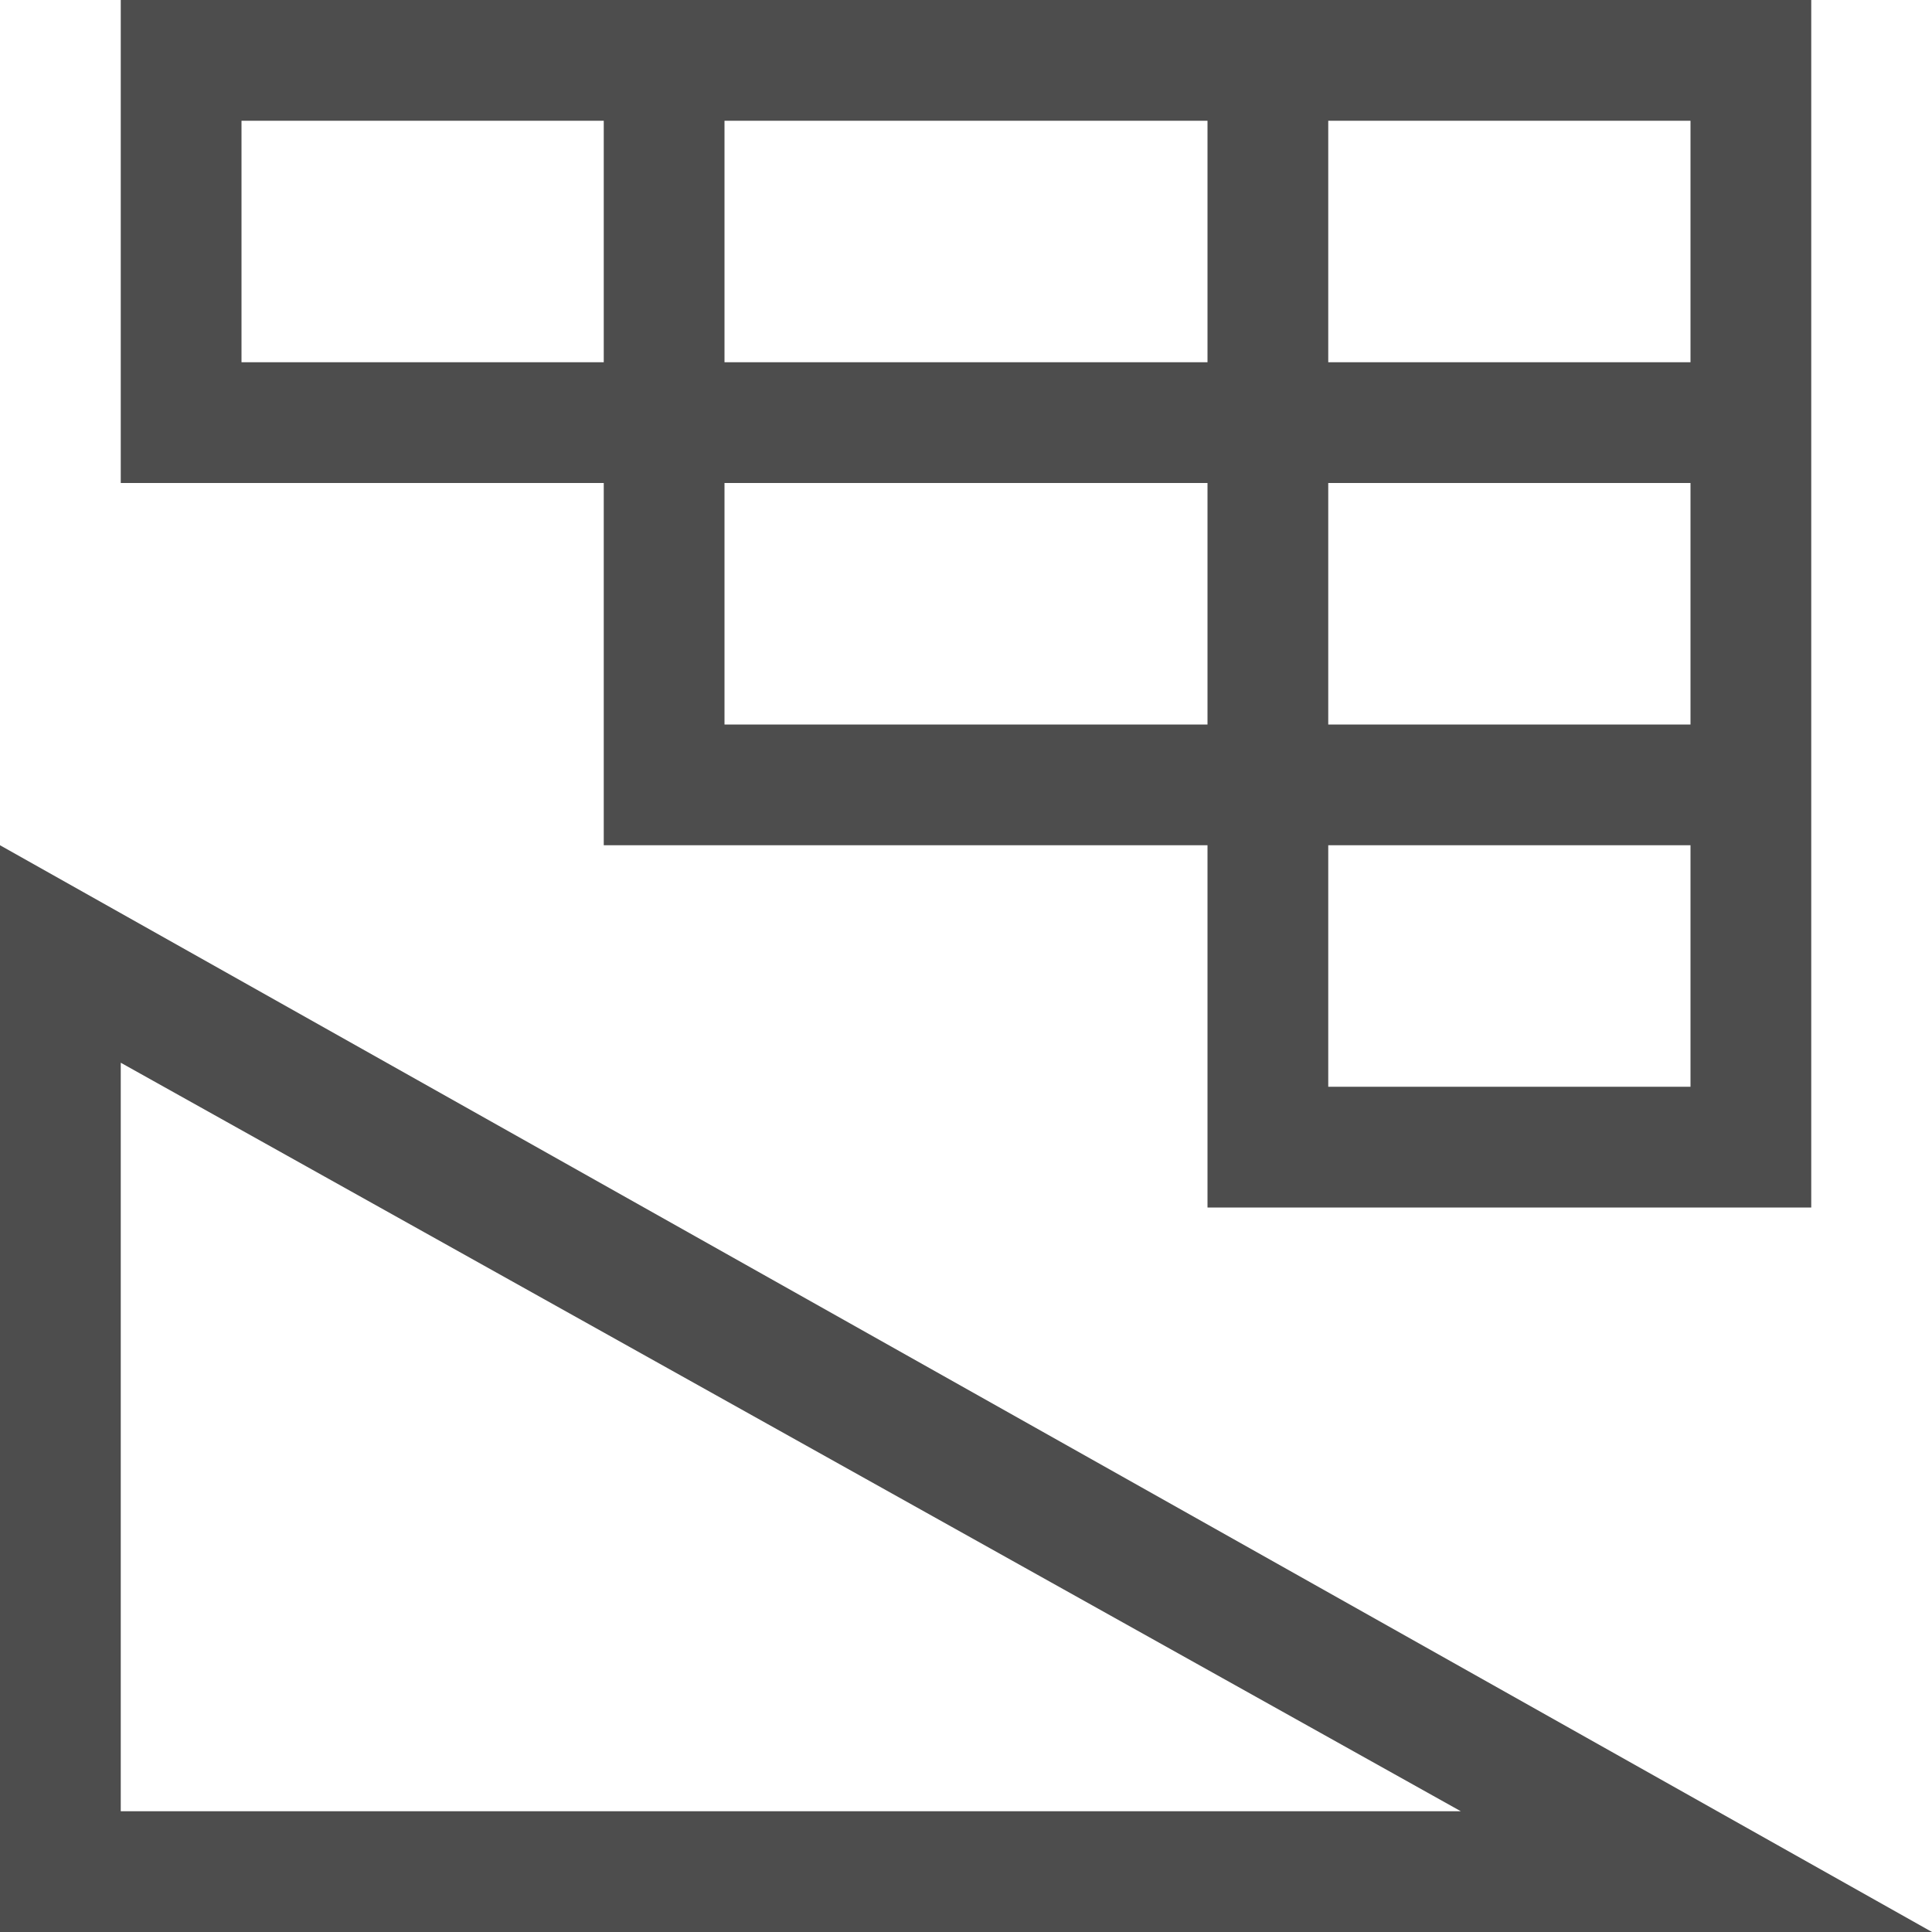 <?xml version="1.0" encoding="UTF-8"?>
<svg xmlns="http://www.w3.org/2000/svg" xmlns:xlink="http://www.w3.org/1999/xlink" width="16pt" height="16pt" viewBox="0 0 16 16" version="1.1">
<g id="surface1">
<path style=" stroke:none;fill-rule:nonzero;fill:rgb(30.196%,30.196%,30.196%);fill-opacity:1;" d="M 1 0 L 1 4 L 5 4 L 5 7 L 10 7 L 10 10 L 15 10 L 15 0 Z M 2 1 L 5 1 L 5 3 L 2 3 Z M 6 1 L 10 1 L 10 3 L 6 3 Z M 11 1 L 14 1 L 14 3 L 11 3 Z M 6 4 L 10 4 L 10 6 L 6 6 Z M 11 4 L 14 4 L 14 6 L 11 6 Z M 0 7 L 0 16 L 16 16 Z M 11 7 L 14 7 L 14 9 L 11 9 Z M 1 8.801 L 12.098 15 L 1 15 Z M 1 8.801 "/>
</g>
</svg>
